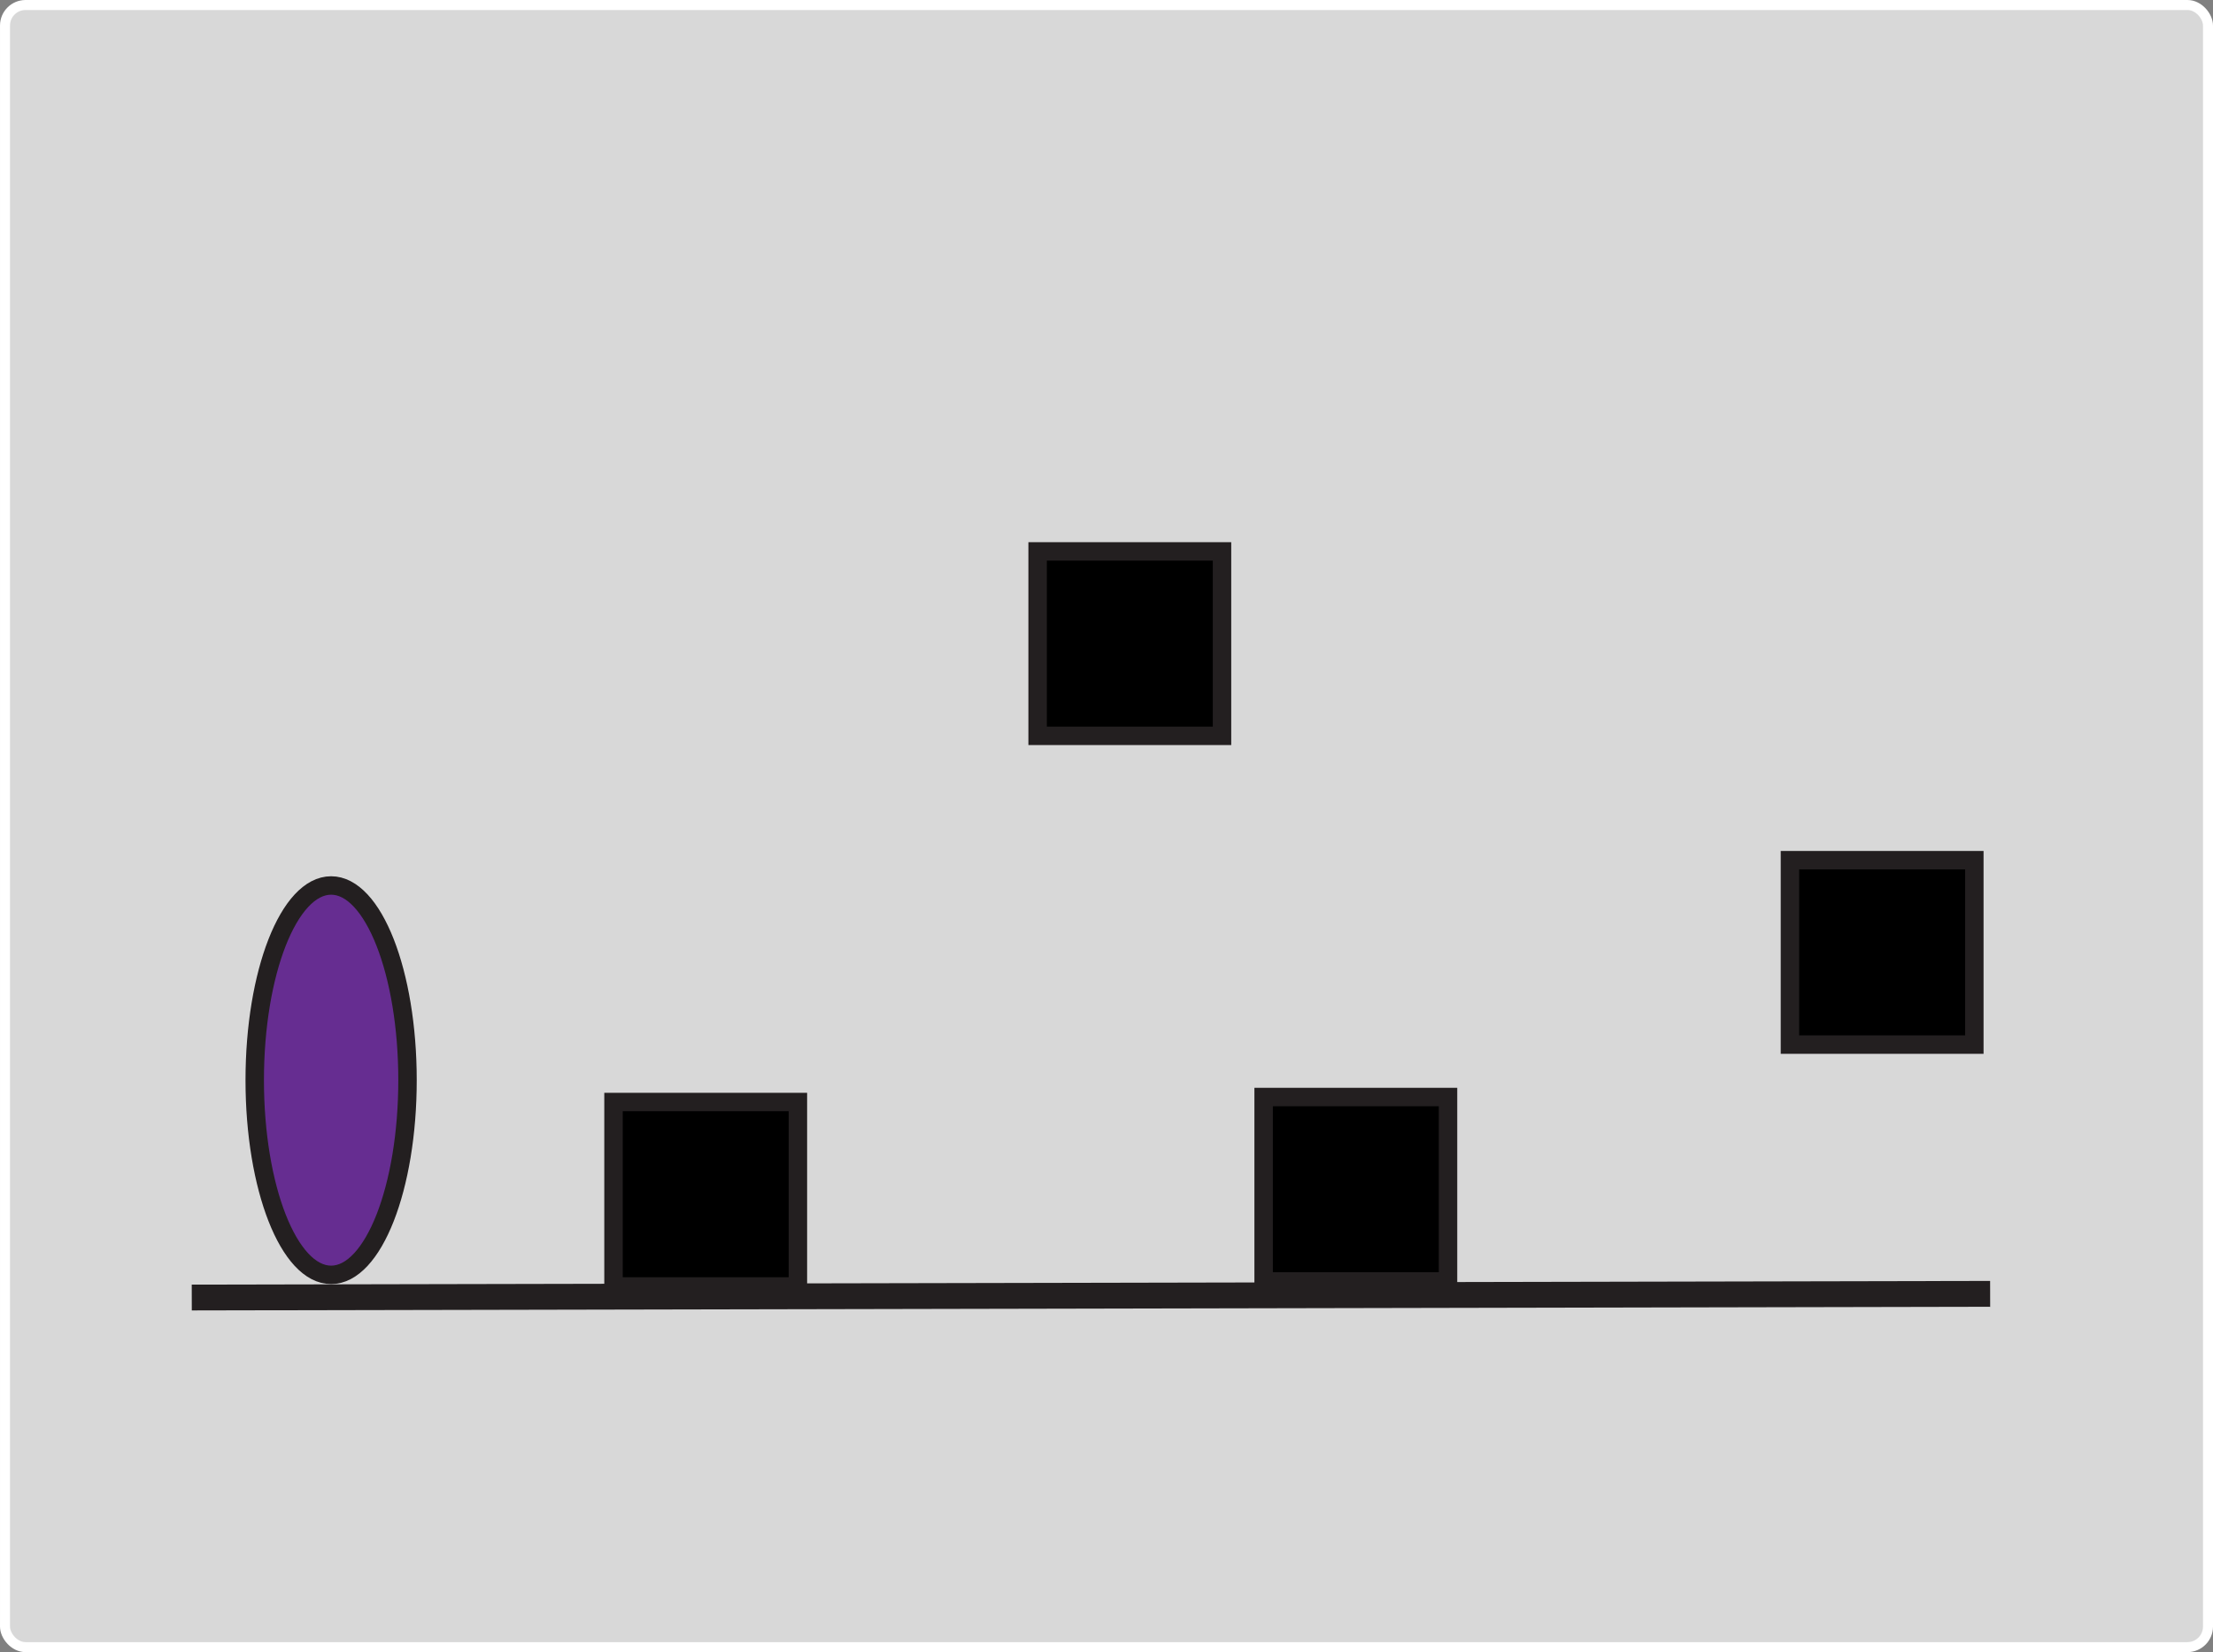 <?xml version="1.0" encoding="UTF-8"?>
<svg id="Layer_1" data-name="Layer 1" xmlns="http://www.w3.org/2000/svg" viewBox="0 0 84.01 62.71">
  <rect x="0" y="0" width="84.01" height="62.71" fill="#808080" stroke="none"/>
  <defs>
    <style>
      .cls-1, .cls-2, .cls-3, .cls-4 {
        stroke-miterlimit: 10;
      }

      .cls-1, .cls-3 {
        stroke-width: .7px;
      }

      .cls-1, .cls-3, .cls-4 {
        stroke: #231f20;
      }

      .cls-2 {
        fill: #d8d8d8;
        stroke: #fff;
        stroke-width: .38px;
      }

      .cls-3 {
        fill: #662d91;
      }

      .cls-4 {
        fill: none;
        stroke-width: .98px;
      }
    </style>
  </defs>
  <rect class="cls-2" x=".19" y=".19" width="83.63" height="62.33" rx=".78" ry=".78"/>
  <rect class="cls-1" x="47.97" y="41.64" width="7" height="7"/>
  <rect class="cls-1" x="67.95" y="32.65" width="7" height="7"/>
  <rect class="cls-1" x="23.29" y="41.83" width="7" height="7"/>
  <rect class="cls-1" x="39.39" y="20.93" width="7" height="7"/>
  <ellipse class="cls-3" cx="12.57" cy="41" rx="2.9" ry="7.39"/>
  <line class="cls-4" x1="75.55" y1="49.11" x2="7.28" y2="49.25"/>
</svg>